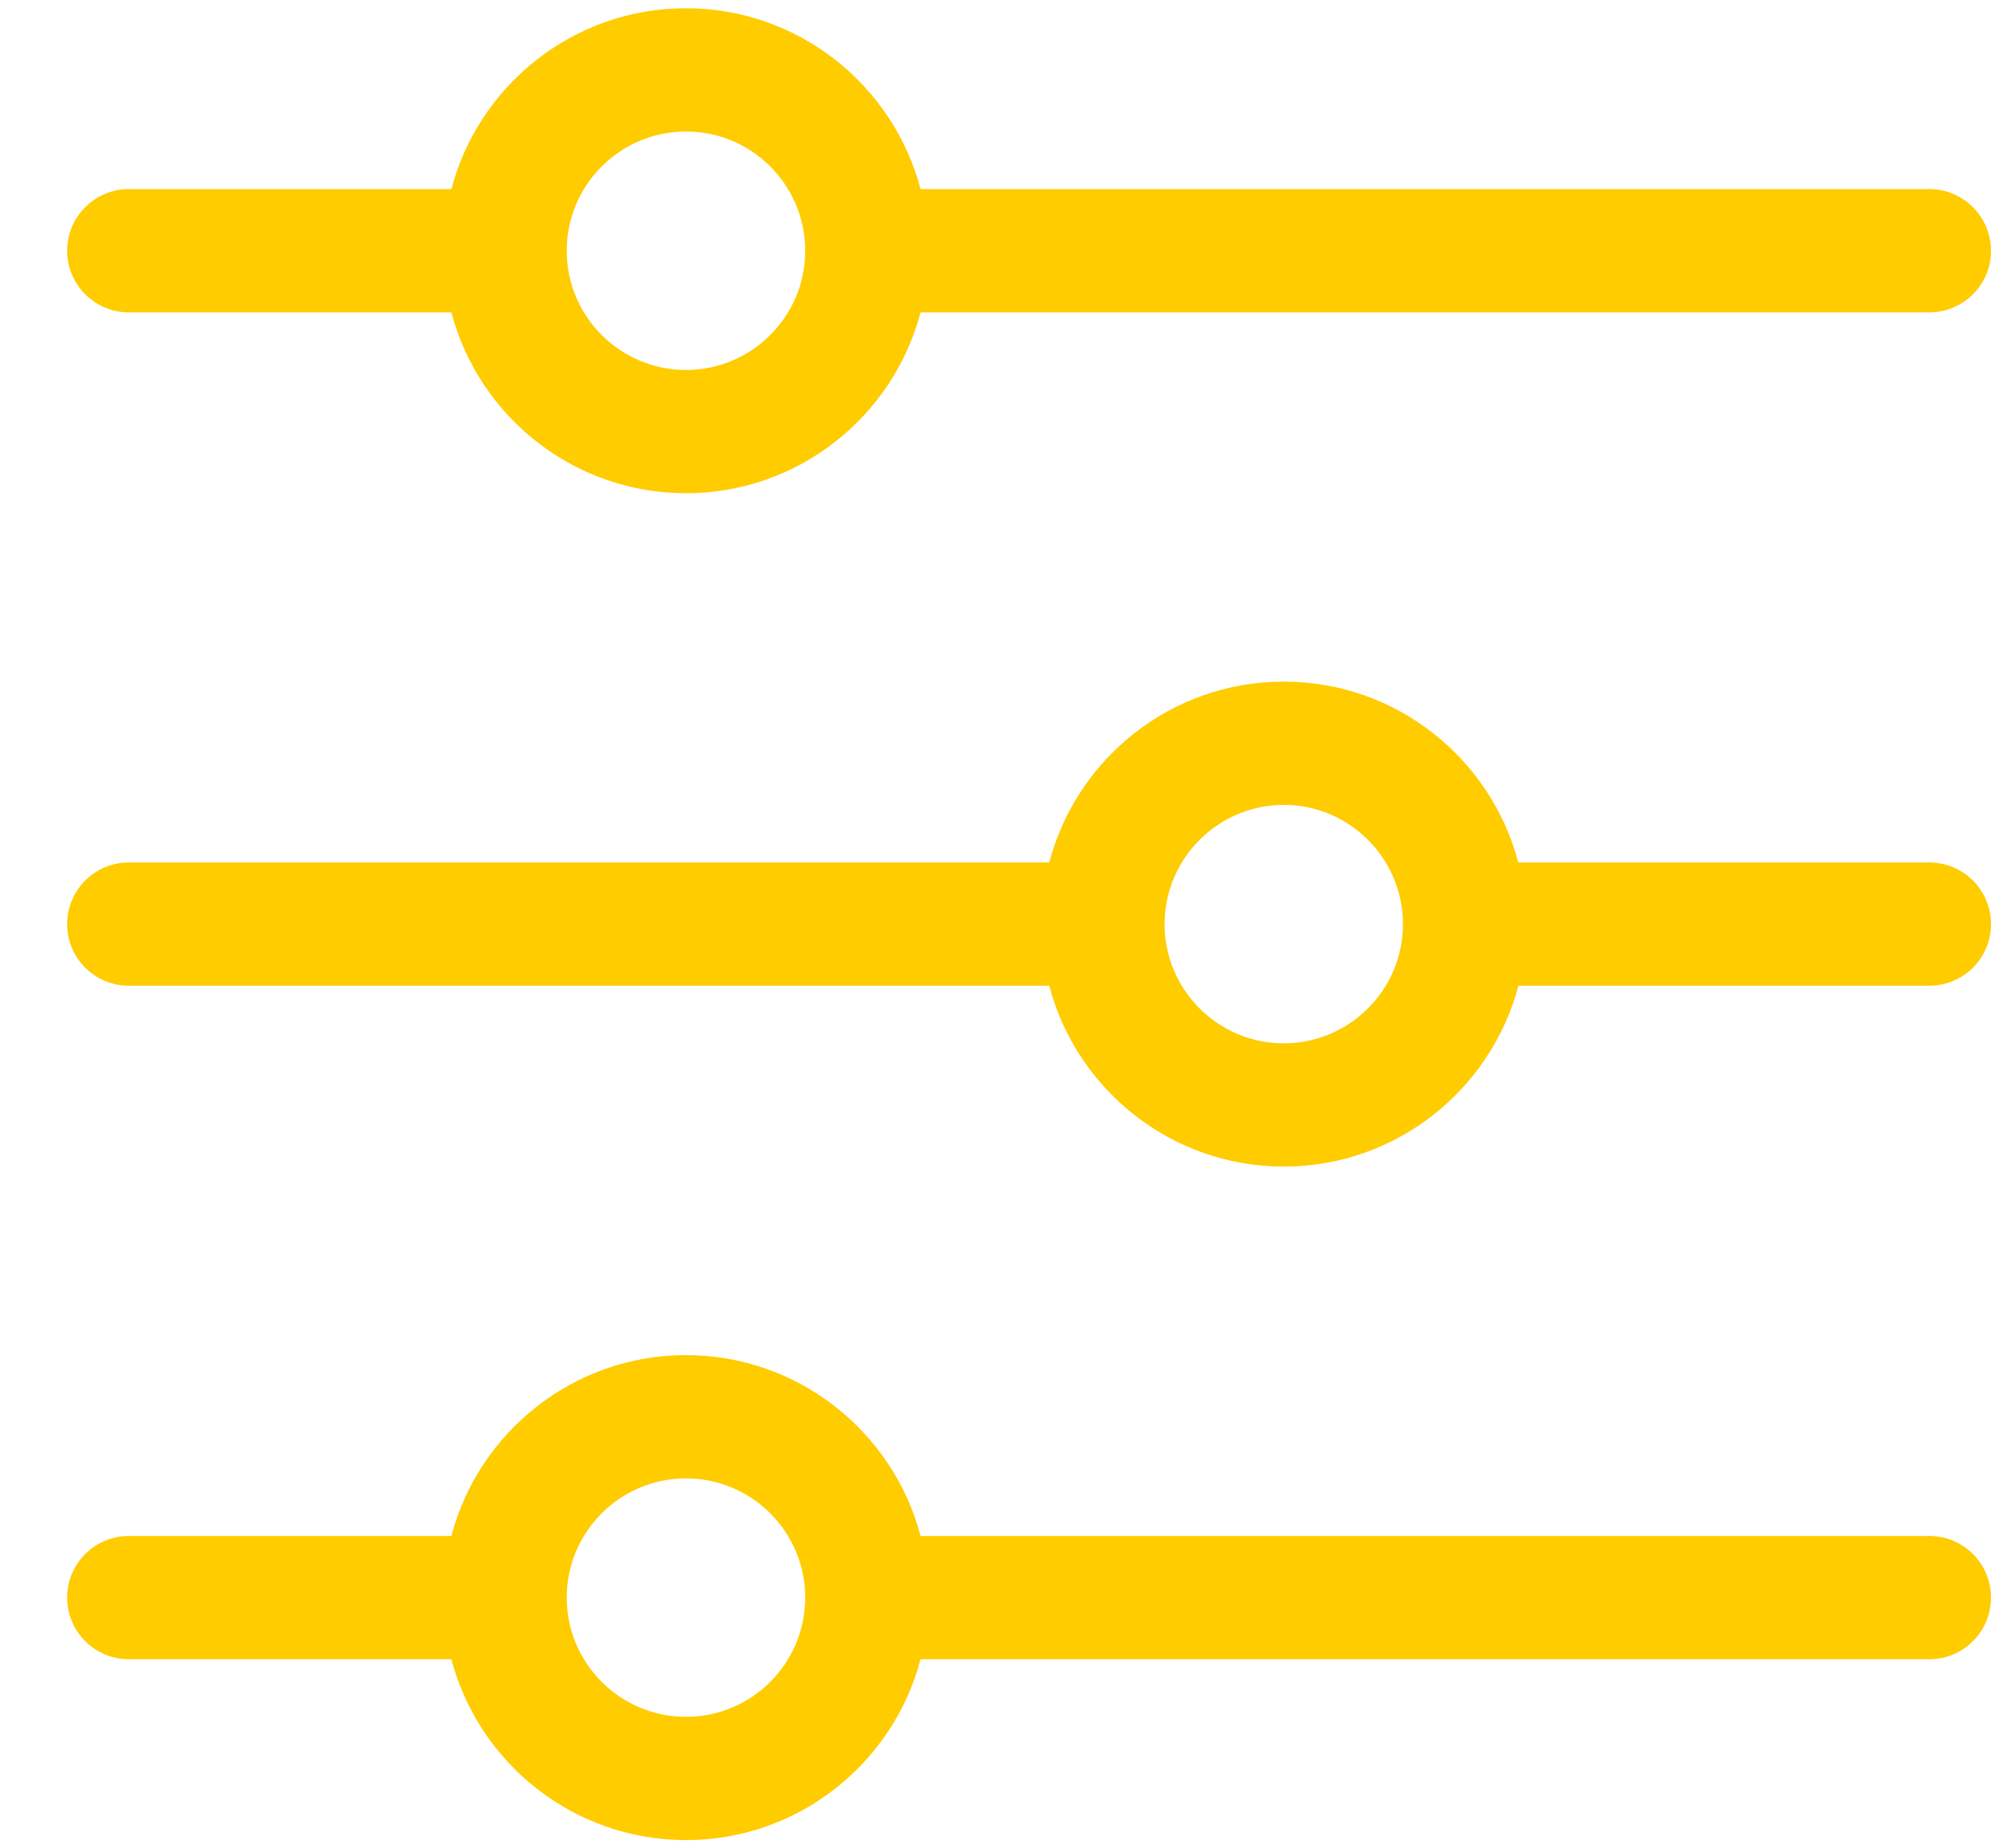 <svg width="14" height="13" viewBox="0 0 14 13" fill="none" xmlns="http://www.w3.org/2000/svg">
<path d="M0.906 2.197H3.174C3.366 2.928 4.033 3.469 4.824 3.469C5.614 3.469 6.281 2.928 6.473 2.197H13.566C13.806 2.197 14 2.003 14 1.764C14 1.524 13.806 1.33 13.566 1.33H6.473C6.281 0.599 5.614 0.058 4.823 0.058C4.033 0.058 3.366 0.599 3.174 1.33H0.906C0.667 1.33 0.472 1.524 0.472 1.764C0.472 2.003 0.667 2.197 0.906 2.197ZM4.824 0.925C5.286 0.925 5.662 1.301 5.662 1.764C5.662 2.226 5.286 2.602 4.824 2.602C4.361 2.602 3.985 2.226 3.985 1.764C3.985 1.301 4.361 0.925 4.824 0.925Z" fill="#FFCC00"/>
<path d="M13.566 6.066H10.676C10.484 5.335 9.818 4.794 9.027 4.794C8.236 4.794 7.57 5.335 7.378 6.066H0.906C0.667 6.066 0.472 6.26 0.472 6.5C0.472 6.739 0.667 6.933 0.906 6.933H7.378C7.57 7.664 8.237 8.205 9.027 8.205C9.818 8.205 10.484 7.664 10.677 6.933H13.566C13.806 6.933 14 6.739 14 6.5C14 6.26 13.806 6.066 13.566 6.066ZM9.027 7.338C8.565 7.338 8.189 6.962 8.189 6.5C8.189 6.038 8.565 5.661 9.027 5.661C9.489 5.661 9.865 6.038 9.865 6.5C9.865 6.962 9.489 7.338 9.027 7.338Z" fill="#FFCC00"/>
<path d="M13.566 10.803H6.473C6.281 10.072 5.614 9.531 4.823 9.531C4.033 9.531 3.366 10.072 3.174 10.803H0.906C0.667 10.803 0.472 10.997 0.472 11.236C0.472 11.476 0.667 11.67 0.906 11.67H3.174C3.366 12.401 4.033 12.942 4.824 12.942C5.614 12.942 6.281 12.401 6.473 11.67H13.566C13.806 11.67 14 11.476 14 11.236C14 10.997 13.806 10.803 13.566 10.803ZM4.824 12.075C4.361 12.075 3.985 11.699 3.985 11.236C3.985 10.774 4.361 10.398 4.824 10.398C5.286 10.398 5.662 10.774 5.662 11.236C5.662 11.699 5.286 12.075 4.824 12.075Z" fill="#FFCC00"/>
</svg>
